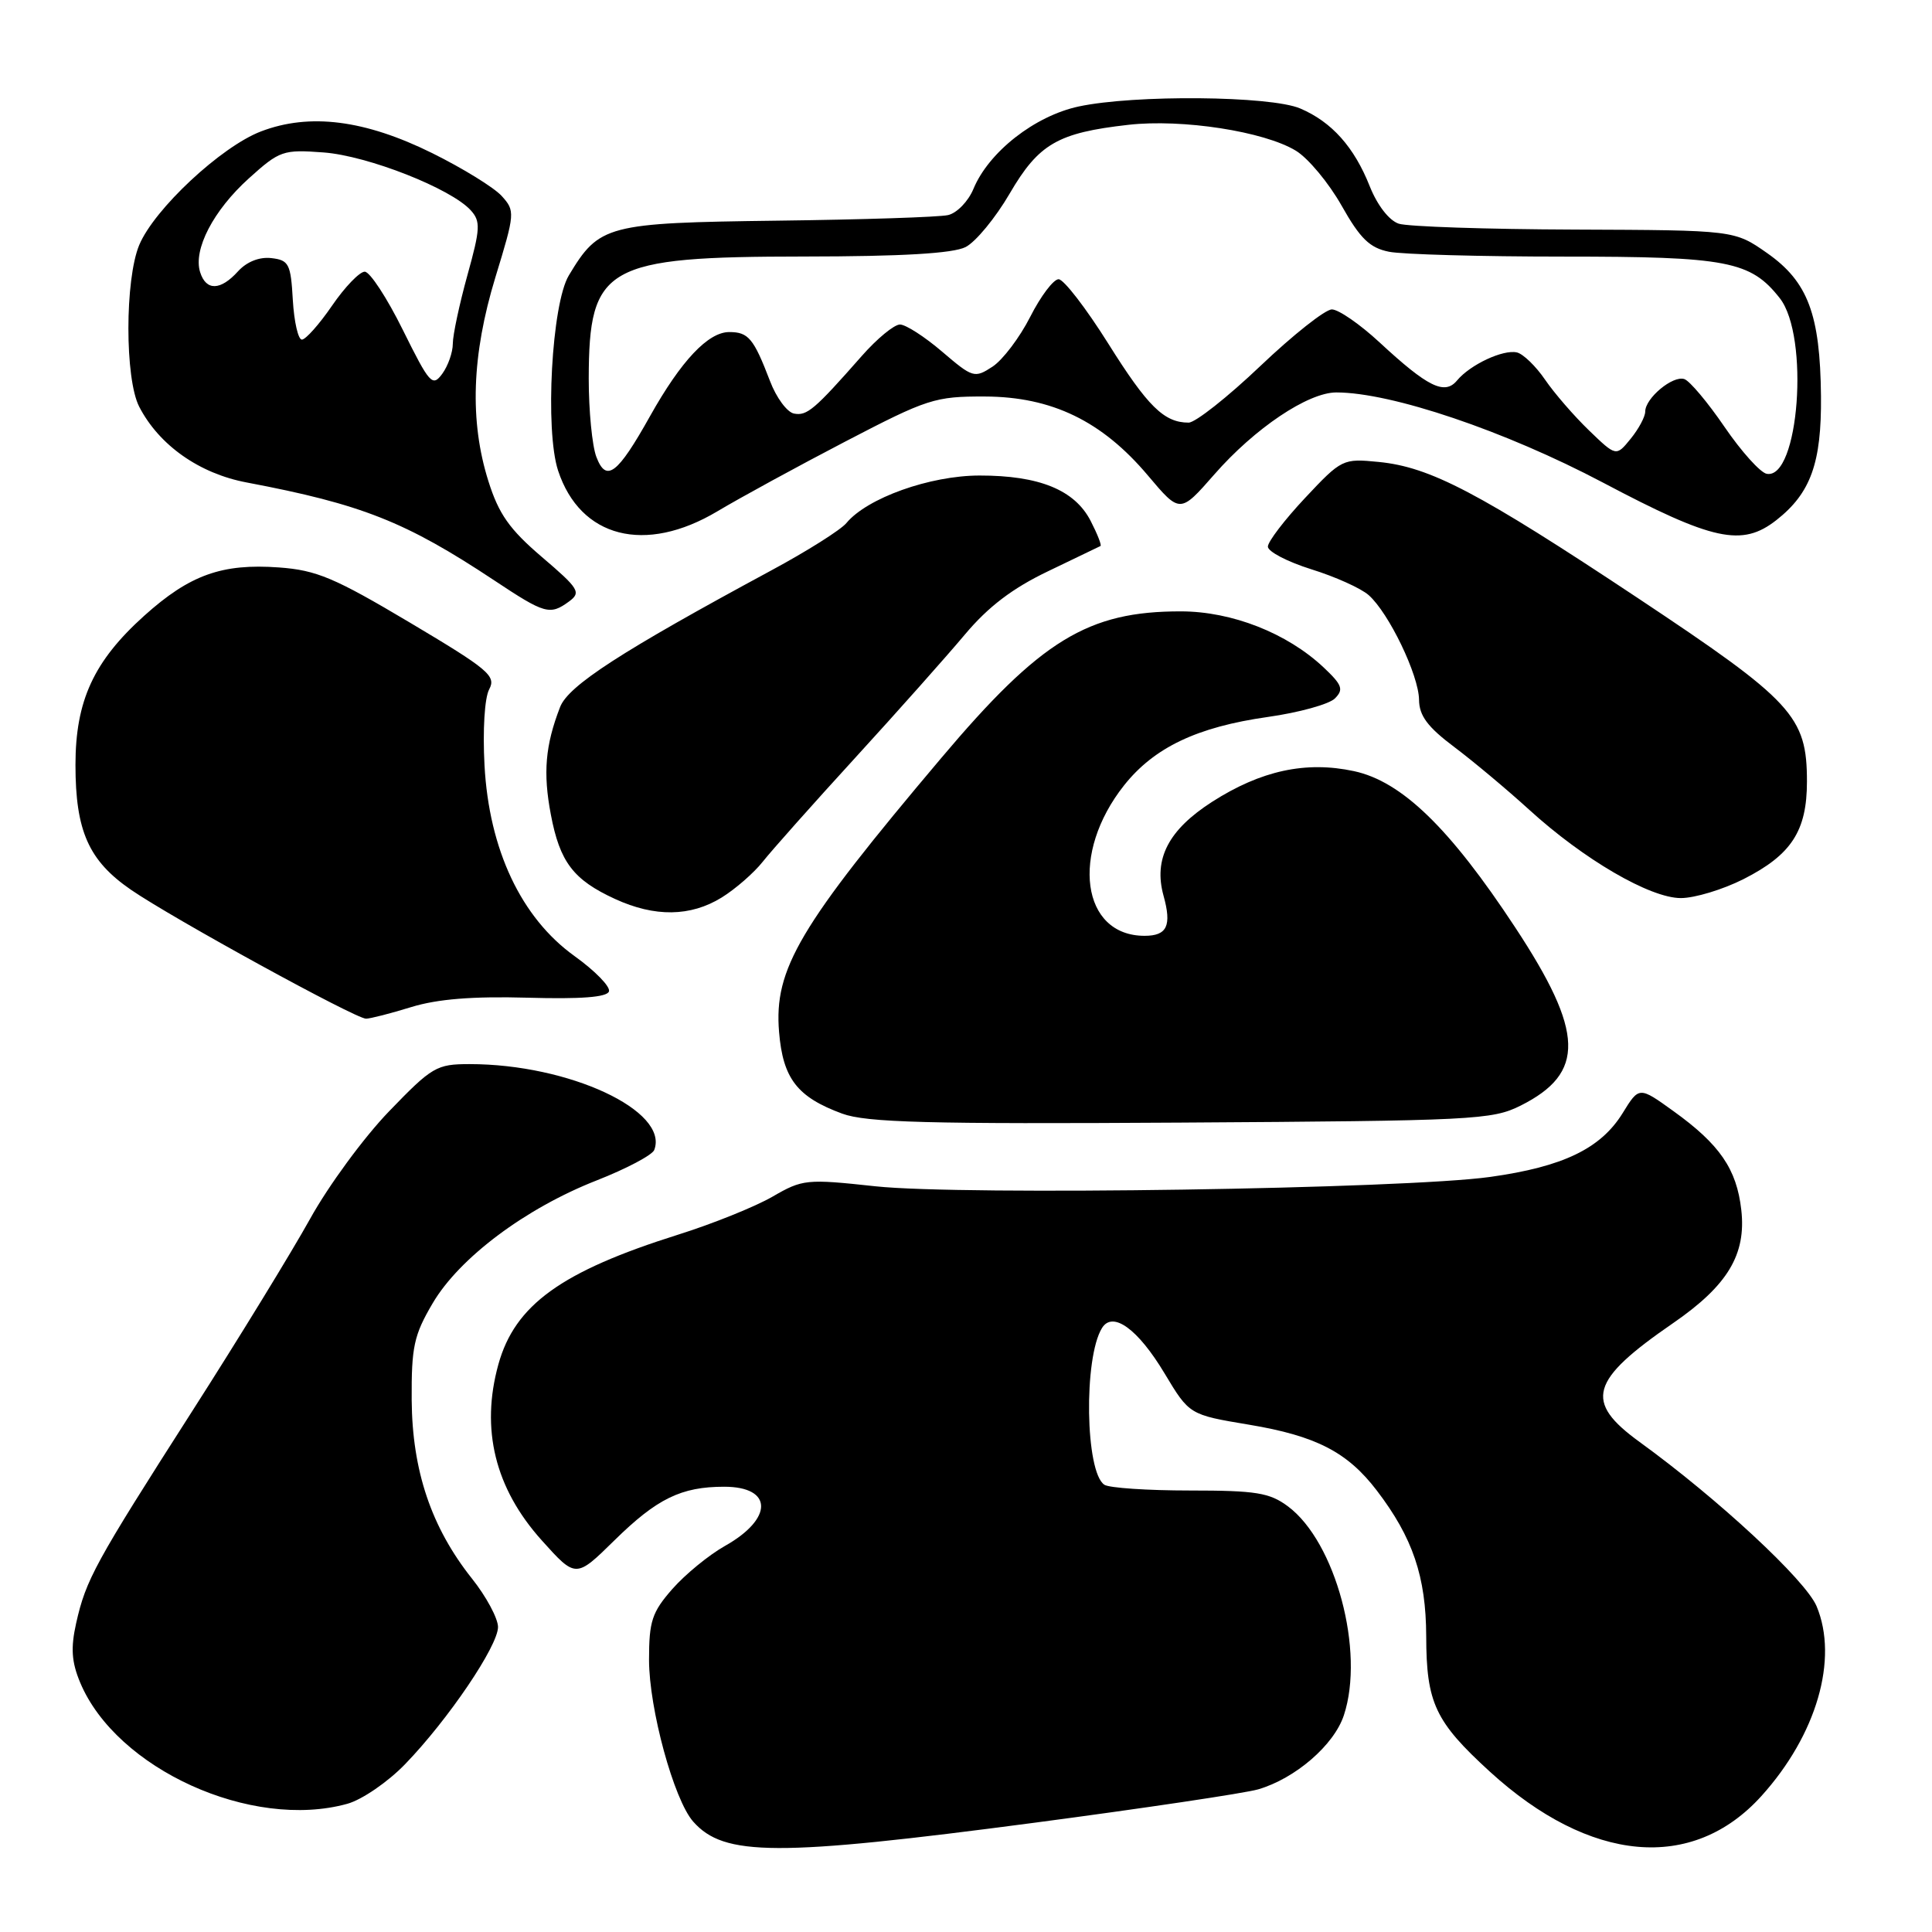 <?xml version="1.0" encoding="UTF-8" standalone="no"?>
<!DOCTYPE svg PUBLIC "-//W3C//DTD SVG 1.1//EN" "http://www.w3.org/Graphics/SVG/1.1/DTD/svg11.dtd" >
<svg xmlns="http://www.w3.org/2000/svg" xmlns:xlink="http://www.w3.org/1999/xlink" version="1.1" viewBox="0 0 256 256">
 <g >
 <path fill="currentColor"
d=" M 137.08 241.52 C 151.61 239.60 164.94 237.61 166.71 237.10 C 171.64 235.66 176.77 231.23 178.07 227.28 C 180.87 218.81 176.98 204.31 170.66 199.60 C 168.22 197.79 166.44 197.50 157.67 197.50 C 152.07 197.50 146.98 197.16 146.34 196.74 C 143.80 195.10 143.57 179.93 146.02 175.97 C 147.44 173.67 150.78 176.09 154.31 181.98 C 157.60 187.46 157.60 187.46 165.51 188.78 C 174.38 190.26 178.55 192.41 182.44 197.51 C 187.21 203.76 188.95 208.92 188.98 216.80 C 189.00 225.66 190.16 228.12 197.41 234.75 C 210.68 246.87 224.26 248.09 233.39 237.99 C 240.71 229.89 243.63 219.84 240.71 212.84 C 239.26 209.38 227.63 198.59 217.27 191.08 C 209.86 185.71 210.64 182.93 221.71 175.31 C 228.92 170.34 231.40 166.23 230.73 160.32 C 230.12 154.91 227.88 151.64 221.74 147.23 C 217.19 143.95 217.19 143.95 215.00 147.51 C 212.09 152.20 207.12 154.60 197.45 155.95 C 186.04 157.54 127.54 158.43 116.00 157.19 C 106.85 156.20 106.35 156.25 102.35 158.57 C 100.06 159.89 94.44 162.16 89.85 163.60 C 74.36 168.48 68.23 172.91 66.04 180.78 C 63.66 189.37 65.59 197.21 71.78 204.10 C 76.30 209.13 76.30 209.13 81.40 204.12 C 87.05 198.57 90.26 197.00 95.96 197.00 C 102.44 197.00 102.49 201.23 96.05 204.85 C 93.92 206.05 90.80 208.61 89.09 210.55 C 86.39 213.63 86.00 214.81 86.00 219.93 C 86.00 226.42 89.29 238.47 91.85 241.37 C 95.94 246.00 102.87 246.03 137.08 241.52 Z  M 46.03 239.01 C 47.97 238.47 51.40 236.12 53.68 233.76 C 59.38 227.87 66.00 218.09 65.99 215.58 C 65.98 214.44 64.43 211.54 62.53 209.16 C 57.15 202.39 54.62 194.88 54.55 185.50 C 54.51 178.47 54.84 176.92 57.33 172.69 C 60.87 166.67 69.62 160.11 79.09 156.40 C 83.01 154.86 86.43 153.05 86.69 152.38 C 88.68 147.19 75.39 141.00 62.24 141.00 C 57.84 141.00 57.26 141.34 51.54 147.27 C 48.22 150.71 43.51 157.12 41.08 161.52 C 38.64 165.91 31.62 177.38 25.46 187.00 C 12.53 207.21 11.40 209.28 10.09 215.08 C 9.36 218.36 9.48 220.21 10.62 222.94 C 15.41 234.40 33.33 242.54 46.03 239.01 Z  M 201.49 146.50 C 210.09 142.18 209.93 136.80 200.78 122.90 C 192.11 109.72 185.74 103.54 179.41 102.18 C 173.03 100.81 167.09 102.10 160.62 106.24 C 154.83 109.96 152.83 113.80 154.17 118.67 C 155.28 122.67 154.65 124.00 151.66 124.00 C 143.29 124.00 141.80 113.08 148.94 104.07 C 152.93 99.04 158.62 96.33 168.00 95.00 C 172.12 94.42 176.12 93.31 176.88 92.55 C 178.07 91.36 177.85 90.76 175.39 88.44 C 170.55 83.89 163.25 81.02 156.49 81.01 C 144.17 80.99 137.91 84.81 124.73 100.43 C 105.88 122.75 102.54 128.40 103.23 136.74 C 103.74 142.92 105.64 145.37 111.59 147.56 C 114.80 148.74 122.87 148.96 156.50 148.75 C 195.23 148.51 197.72 148.39 201.49 146.50 Z  M 54.50 133.44 C 57.99 132.37 62.64 132.00 69.90 132.20 C 76.95 132.40 80.43 132.14 80.69 131.37 C 80.91 130.75 78.85 128.64 76.12 126.68 C 69.06 121.61 64.80 112.58 64.20 101.40 C 63.95 96.76 64.21 92.47 64.82 91.34 C 65.77 89.56 64.75 88.71 54.30 82.49 C 44.33 76.56 41.94 75.55 36.97 75.19 C 29.41 74.64 25.14 76.17 19.11 81.59 C 12.42 87.61 10.00 92.85 10.00 101.35 C 10.00 110.11 11.75 114.04 17.34 117.89 C 22.86 121.69 47.10 134.98 48.50 134.98 C 49.05 134.98 51.75 134.29 54.50 133.44 Z  M 95.62 118.93 C 97.46 117.79 99.91 115.65 101.07 114.18 C 102.23 112.71 107.75 106.50 113.34 100.39 C 118.93 94.28 125.46 86.93 127.86 84.07 C 130.95 80.39 134.16 77.95 138.86 75.70 C 142.51 73.95 145.65 72.44 145.82 72.35 C 146.00 72.26 145.41 70.76 144.51 69.01 C 142.39 64.91 137.69 63.00 129.78 63.01 C 123.21 63.02 114.90 65.99 112.15 69.31 C 111.41 70.21 106.91 73.05 102.15 75.61 C 82.29 86.33 75.30 90.85 74.21 93.70 C 72.25 98.76 71.94 102.42 72.99 107.93 C 74.18 114.23 75.97 116.58 81.50 119.12 C 86.77 121.54 91.50 121.47 95.62 118.93 Z  M 231.02 116.49 C 237.37 113.27 239.43 110.11 239.43 103.56 C 239.43 94.91 237.58 92.91 216.98 79.22 C 195.96 65.26 189.52 61.88 182.68 61.21 C 177.94 60.74 177.77 60.82 172.93 65.98 C 170.22 68.87 168.00 71.77 168.00 72.43 C 168.00 73.09 170.59 74.44 173.75 75.43 C 176.91 76.41 180.34 77.95 181.36 78.86 C 184.03 81.22 187.99 89.45 188.03 92.72 C 188.05 94.84 189.16 96.33 192.72 99.00 C 195.27 100.92 199.72 104.65 202.60 107.27 C 209.83 113.87 218.63 119.00 222.72 119.00 C 224.56 119.00 228.29 117.87 231.02 116.49 Z  M 75.40 79.70 C 77.03 78.50 76.73 78.01 71.81 73.81 C 67.51 70.14 66.09 68.12 64.72 63.77 C 62.20 55.79 62.50 47.05 65.64 36.75 C 68.25 28.22 68.27 27.95 66.47 25.96 C 65.45 24.84 61.31 22.29 57.27 20.29 C 48.35 15.88 41.03 14.95 34.59 17.41 C 29.30 19.43 20.45 27.69 18.45 32.46 C 16.54 37.04 16.53 50.20 18.45 53.90 C 21.08 58.99 26.41 62.75 32.69 63.93 C 47.95 66.82 53.75 69.12 65.50 76.91 C 72.20 81.36 72.87 81.55 75.40 79.70 Z  M 95.06 67.75 C 98.06 65.96 105.68 61.80 112.00 58.51 C 122.89 52.84 123.87 52.52 130.50 52.54 C 139.37 52.57 146.02 55.79 152.10 63.00 C 156.36 68.05 156.36 68.05 160.90 62.87 C 166.25 56.75 173.32 52.00 177.07 52.00 C 184.37 52.00 199.42 57.09 212.41 63.95 C 227.01 71.67 230.83 72.49 235.39 68.91 C 239.93 65.34 241.37 61.34 241.29 52.50 C 241.18 41.65 239.56 37.33 234.16 33.54 C 229.82 30.50 229.82 30.50 208.66 30.42 C 197.02 30.38 186.53 30.03 185.34 29.64 C 184.06 29.21 182.51 27.21 181.51 24.71 C 179.44 19.48 176.46 16.15 172.28 14.37 C 168.33 12.69 150.31 12.53 142.93 14.11 C 137.11 15.36 131.02 20.13 128.99 25.02 C 128.31 26.67 126.79 28.24 125.62 28.50 C 124.46 28.77 114.28 29.10 103.00 29.24 C 80.38 29.53 79.40 29.79 75.37 36.50 C 73.10 40.28 72.19 57.01 73.95 62.36 C 76.89 71.27 85.49 73.46 95.06 67.75 Z  M 53.38 43.72 C 51.28 39.47 49.01 36.00 48.33 36.00 C 47.65 36.00 45.70 38.02 44.00 40.50 C 42.30 42.98 40.50 45.00 40.00 45.00 C 39.51 45.00 38.97 42.64 38.80 39.75 C 38.53 34.96 38.28 34.47 35.95 34.20 C 34.36 34.02 32.70 34.68 31.54 35.95 C 29.22 38.52 27.31 38.57 26.52 36.07 C 25.57 33.08 28.27 27.88 32.97 23.64 C 37.06 19.95 37.50 19.80 42.88 20.20 C 48.74 20.64 59.76 24.98 62.38 27.87 C 63.70 29.33 63.65 30.30 61.93 36.48 C 60.87 40.32 60.00 44.39 60.00 45.54 C 60.00 46.68 59.37 48.48 58.60 49.53 C 57.30 51.30 56.93 50.88 53.38 43.72 Z  M 79.02 60.54 C 78.46 59.07 78.01 54.41 78.01 50.18 C 78.04 35.23 80.20 34.01 106.50 33.99 C 119.57 33.98 126.26 33.58 127.94 32.74 C 129.28 32.06 131.91 28.87 133.78 25.66 C 137.64 19.05 140.14 17.60 149.51 16.54 C 156.65 15.73 167.50 17.41 171.71 19.97 C 173.34 20.96 176.07 24.24 177.77 27.25 C 180.24 31.63 181.50 32.85 184.06 33.36 C 185.81 33.71 196.21 34.00 207.16 34.00 C 228.89 34.00 231.96 34.59 235.83 39.51 C 239.80 44.56 238.37 63.60 234.09 62.78 C 233.24 62.61 230.73 59.82 228.51 56.57 C 226.29 53.32 223.89 50.46 223.18 50.23 C 221.65 49.72 218.00 52.76 218.00 54.54 C 218.00 55.22 217.13 56.84 216.07 58.14 C 214.15 60.50 214.15 60.50 210.56 57.04 C 208.58 55.13 205.96 52.11 204.73 50.31 C 203.51 48.52 201.82 46.89 201.00 46.70 C 199.17 46.28 194.82 48.31 193.07 50.41 C 191.43 52.39 189.20 51.30 182.79 45.36 C 180.20 42.96 177.36 41.00 176.48 41.00 C 175.60 41.00 171.33 44.38 167.00 48.50 C 162.67 52.62 158.39 56.00 157.50 56.00 C 154.25 56.00 152.08 53.87 146.84 45.51 C 143.90 40.83 140.95 37.00 140.27 37.00 C 139.59 37.00 137.90 39.24 136.51 41.98 C 135.12 44.72 132.87 47.69 131.52 48.58 C 129.13 50.14 128.90 50.07 124.84 46.60 C 122.53 44.62 120.01 43.00 119.25 43.00 C 118.48 43.00 116.20 44.88 114.18 47.18 C 107.91 54.30 106.93 55.13 105.21 54.80 C 104.30 54.63 102.86 52.69 102.03 50.49 C 99.86 44.83 99.17 44.00 96.63 44.00 C 93.83 44.00 90.25 47.80 86.14 55.13 C 81.82 62.85 80.33 63.99 79.02 60.54 Z "/>
</g>
</svg>